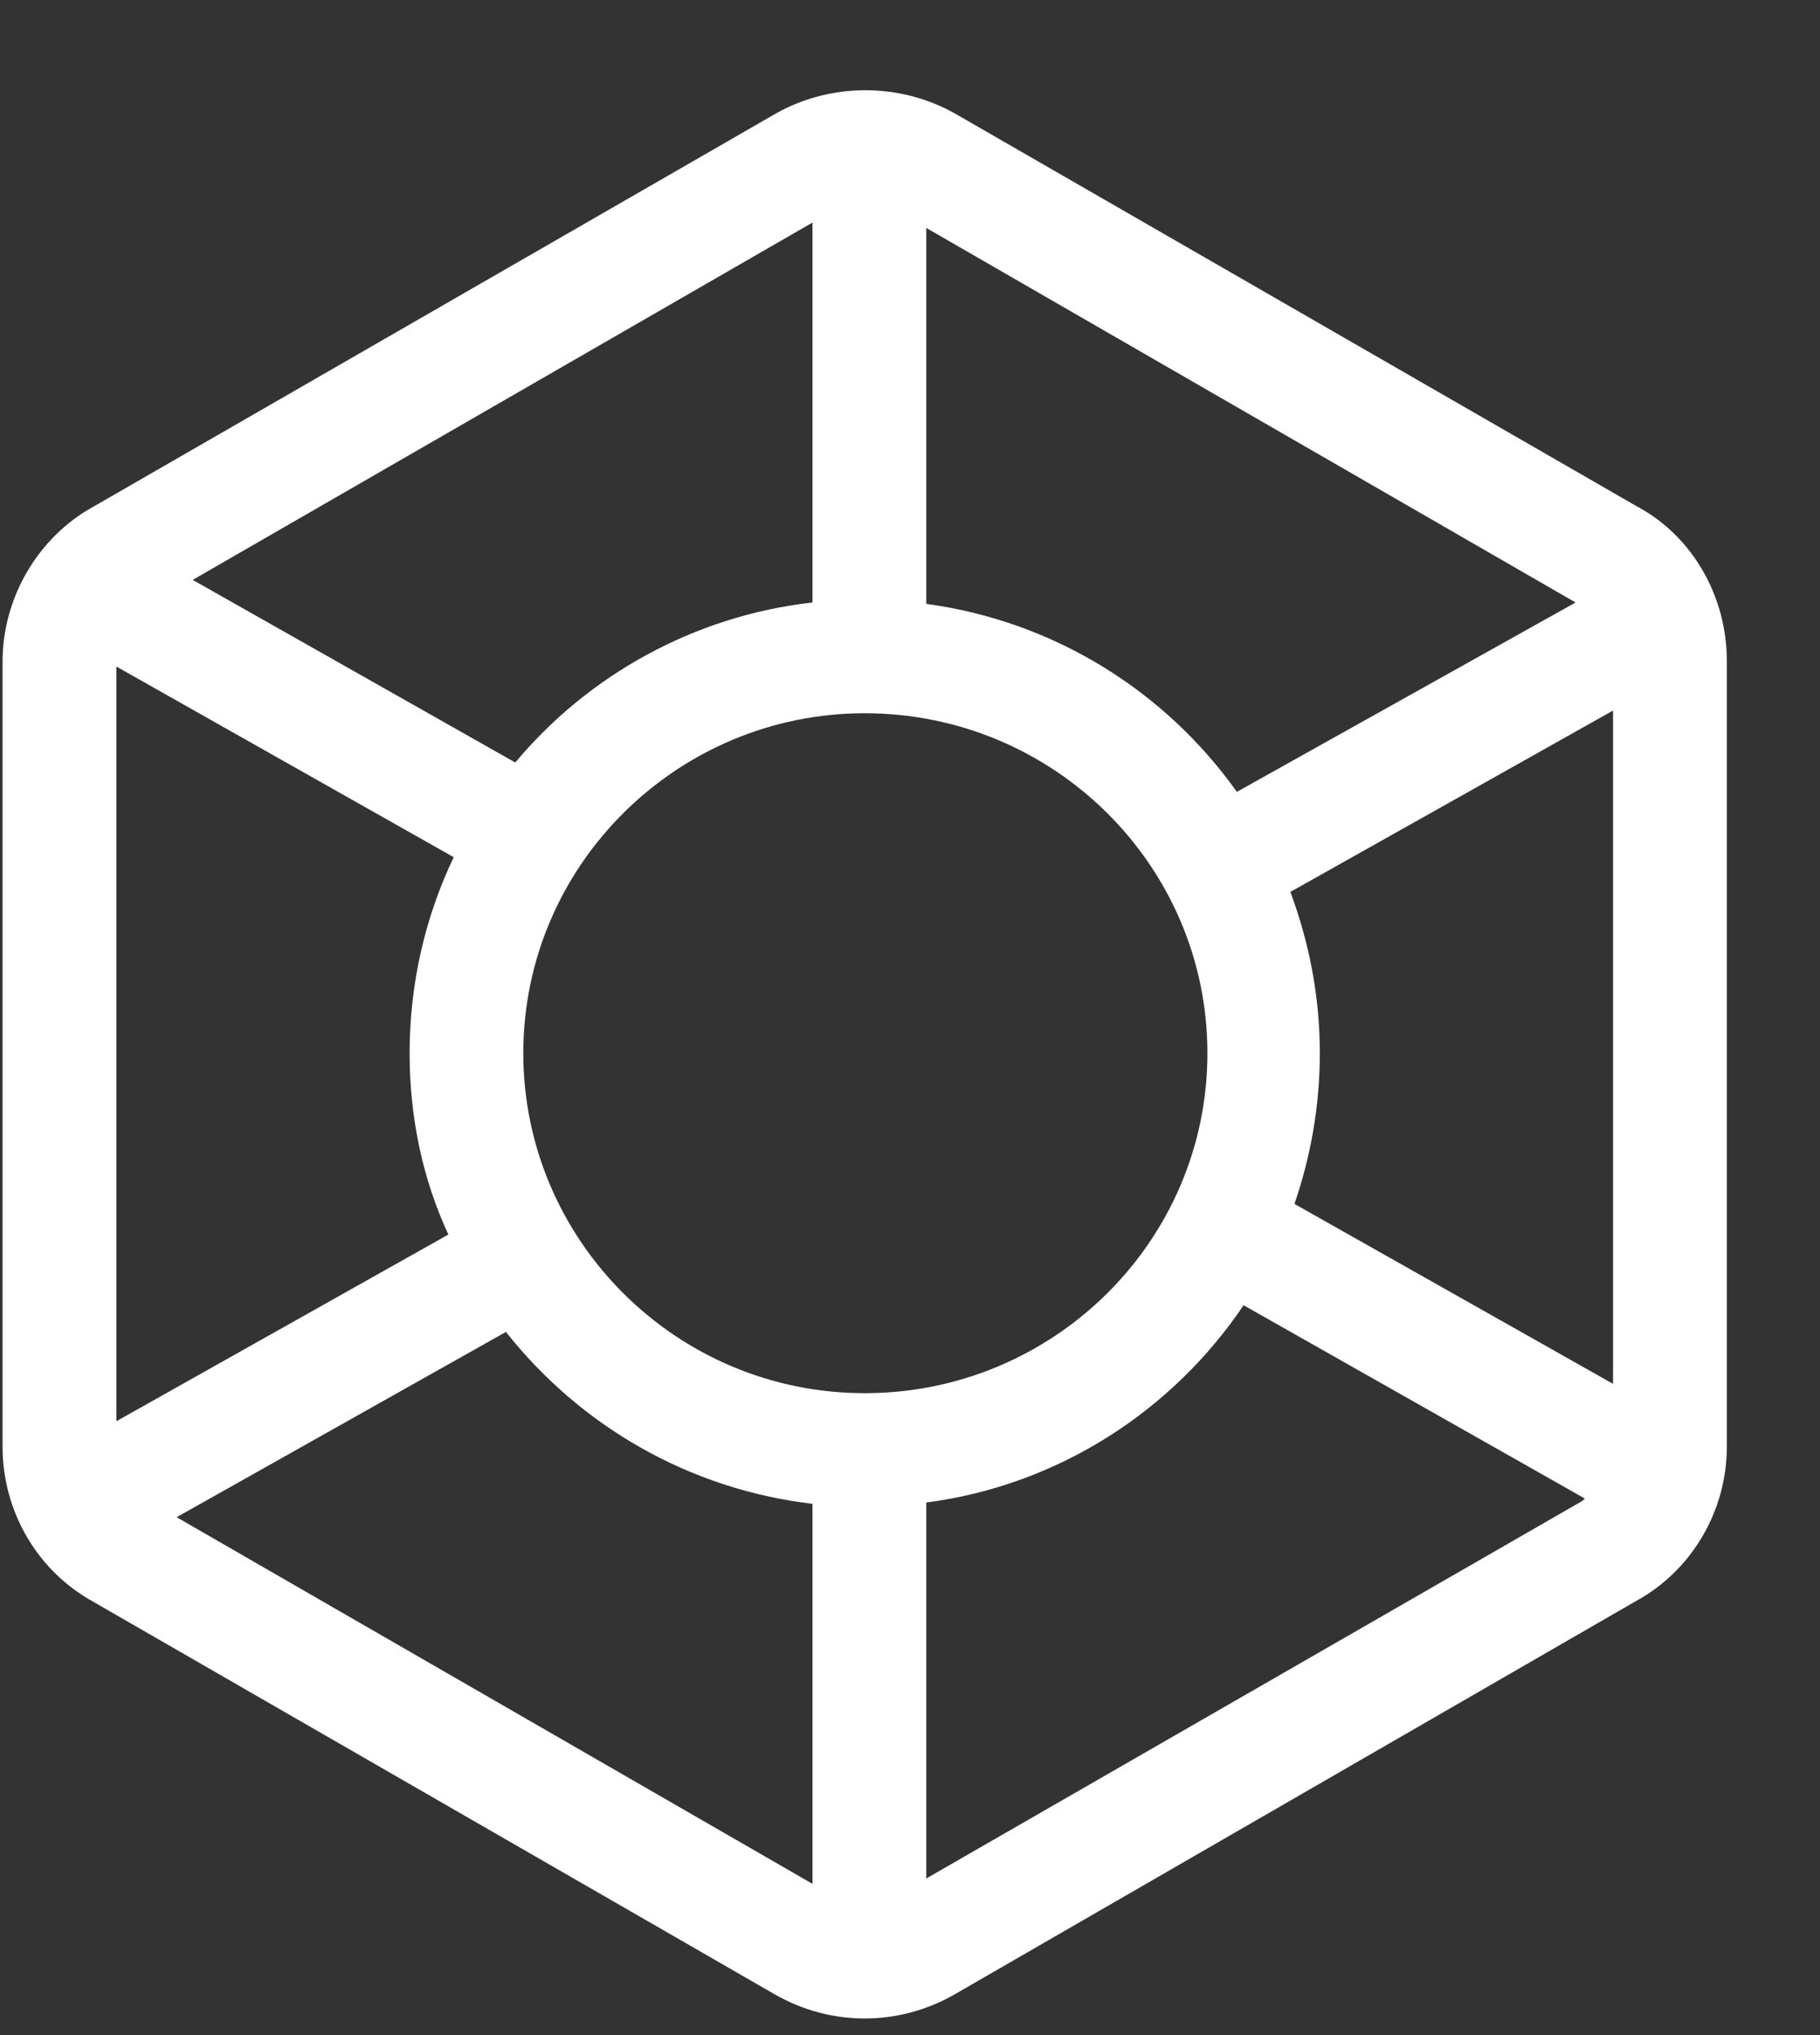 <svg width="17" height="19" viewBox="0 0 17 19" fill="none" xmlns="http://www.w3.org/2000/svg">
<rect x="0" y="0" width="17" height="19" fill="#333333" stroke="none"/>
<path d="M15.292 4.729L8.915 1.057C8.402 0.771 7.764 0.771 7.252 1.057L0.875 4.729C0.35 5.016 0.024 5.588 0.024 6.173V13.505C0.024 14.115 0.35 14.663 0.862 14.949L7.239 18.621C7.502 18.771 7.789 18.845 8.077 18.845C8.365 18.845 8.652 18.771 8.915 18.621L15.279 14.949C15.805 14.663 16.13 14.103 16.13 13.505V6.173C16.13 5.563 15.805 5.003 15.292 4.729ZM14.717 5.625L11.553 7.393C10.89 6.46 9.853 5.8 8.652 5.638V2.128L14.717 5.625ZM8.077 13.007C6.314 13.007 4.888 11.576 4.888 9.833C4.888 8.078 6.326 6.659 8.077 6.659C9.84 6.659 11.278 8.078 11.278 9.833C11.278 11.588 9.84 13.007 8.077 13.007ZM7.589 2.078V5.625C6.477 5.75 5.489 6.31 4.813 7.119L1.8 5.414L7.589 2.078ZM1.087 6.223L4.238 8.003C3.976 8.551 3.826 9.173 3.826 9.833C3.826 10.443 3.951 11.015 4.188 11.526L1.087 13.269V6.223ZM1.65 14.165L4.726 12.435C5.414 13.306 6.427 13.903 7.589 14.04V17.588L1.65 14.165ZM14.754 14.028L8.652 17.538V14.028C9.89 13.866 10.953 13.169 11.616 12.186L14.804 13.991C14.792 14.003 14.779 14.015 14.754 14.028ZM15.067 12.92L12.091 11.24C12.241 10.804 12.328 10.331 12.328 9.833C12.328 9.298 12.228 8.8 12.053 8.327L15.067 6.634V12.92Z" fill="white"/>
</svg>
